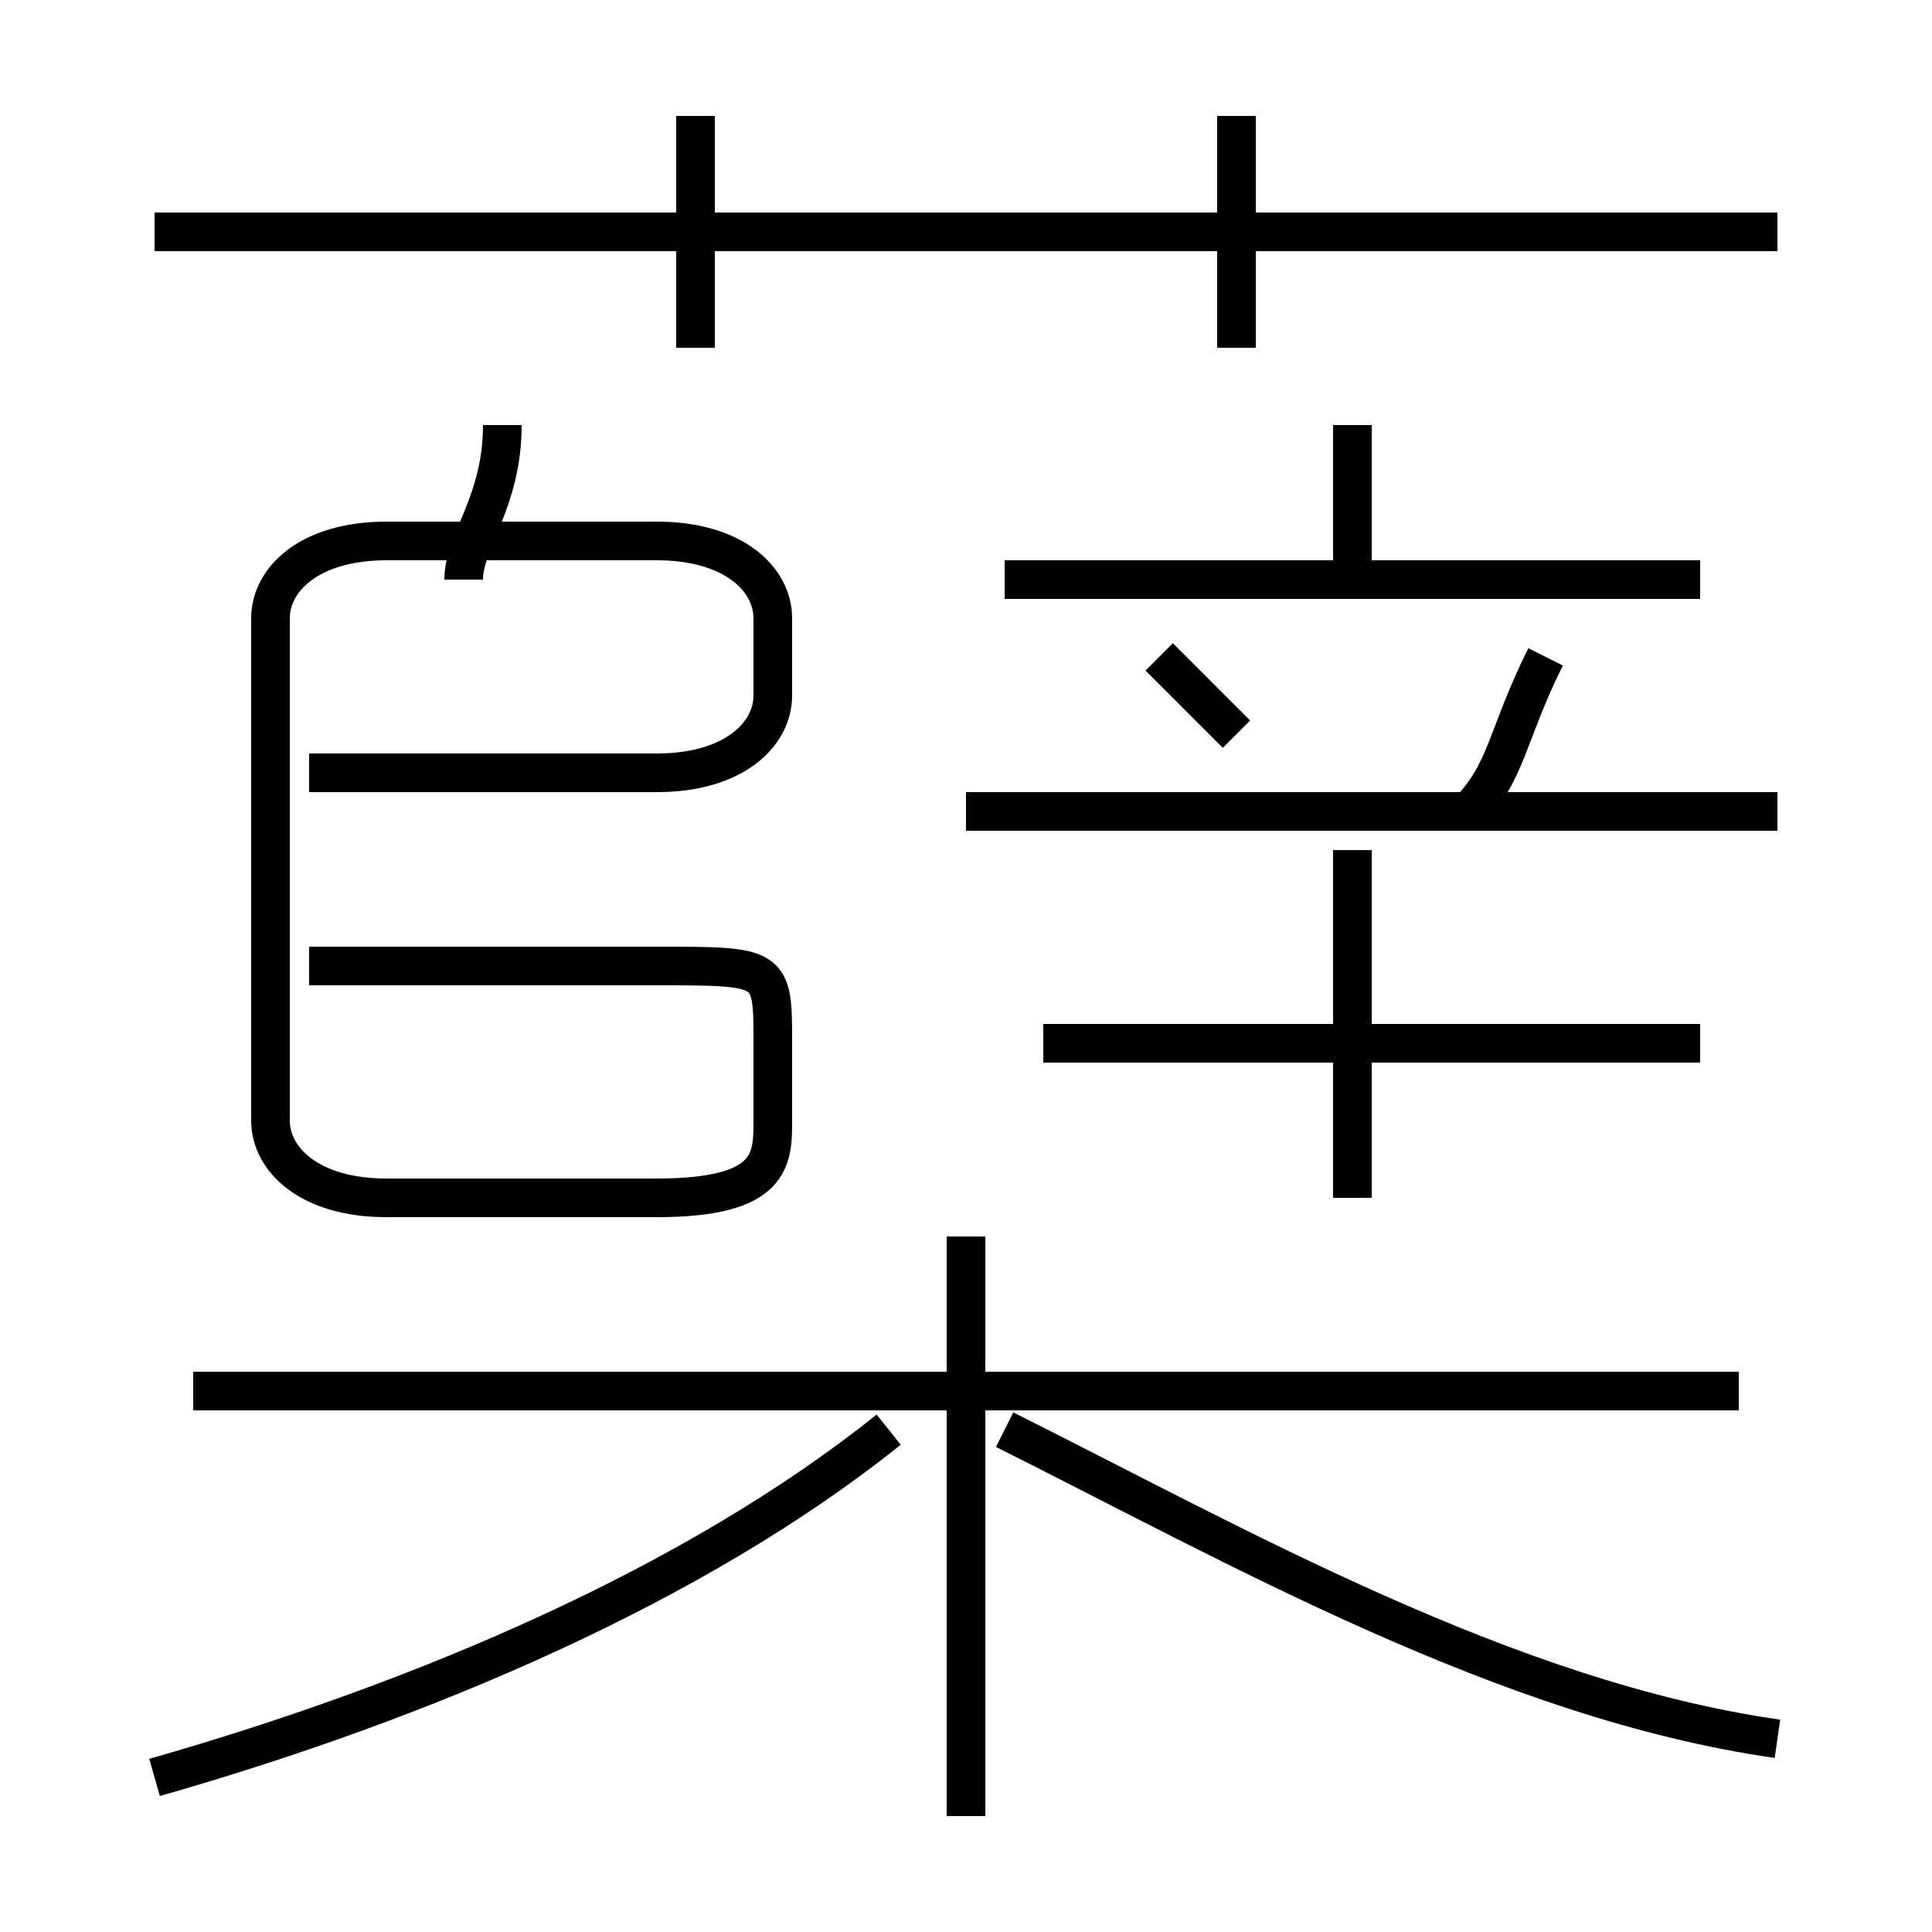 <?xml version='1.0' encoding='utf8'?>
<svg viewBox="0.0 -6.0 50.0 50.0" version="1.1" xmlns="http://www.w3.org/2000/svg">
<rect x="0.0" y="-6.0" width="50.0" height="50.0" fill="#808080" stroke="none"/>
<rect x="-1000" y="-1000" width="2000" height="2000" stroke="white" fill="white"/>
<g style="fill:white;stroke:#000000;  stroke-width:1">
<path d="M 8 -19 L 17 -19 C 20 -19 20 -19 20 -17 L 20 -15 C 20 -14 20 -13 17 -13 L 10 -13 C 8 -13 7 -14 7 -15 L 7 -28 C 7 -29 8 -30 10 -30 L 17 -30 C 19 -30 20 -29 20 -28 L 20 -26 C 20 -25 19 -24 17 -24 L 8 -24 M 4 2 C 11 0 18 -3 23 -7 M 25 3 L 25 -12 M 45 -8 L 5 -8 M 46 1 C 39 0 32 -4 26 -7 M 12 -29 C 12 -30 13 -31 13 -33 M 35 -13 L 35 -22 M 44 -17 L 27 -17 M 18 -35 L 18 -41 M 32 -25 C 31 -26 31 -26 30 -27 M 46 -23 L 25 -23 M 46 -38 L 4 -38 M 44 -29 L 26 -29 M 38 -23 C 39 -24 39 -25 40 -27 M 35 -29 L 35 -33 M 32 -35 L 32 -41" transform="translate(0.0 38.0)" />
</g>
</svg>